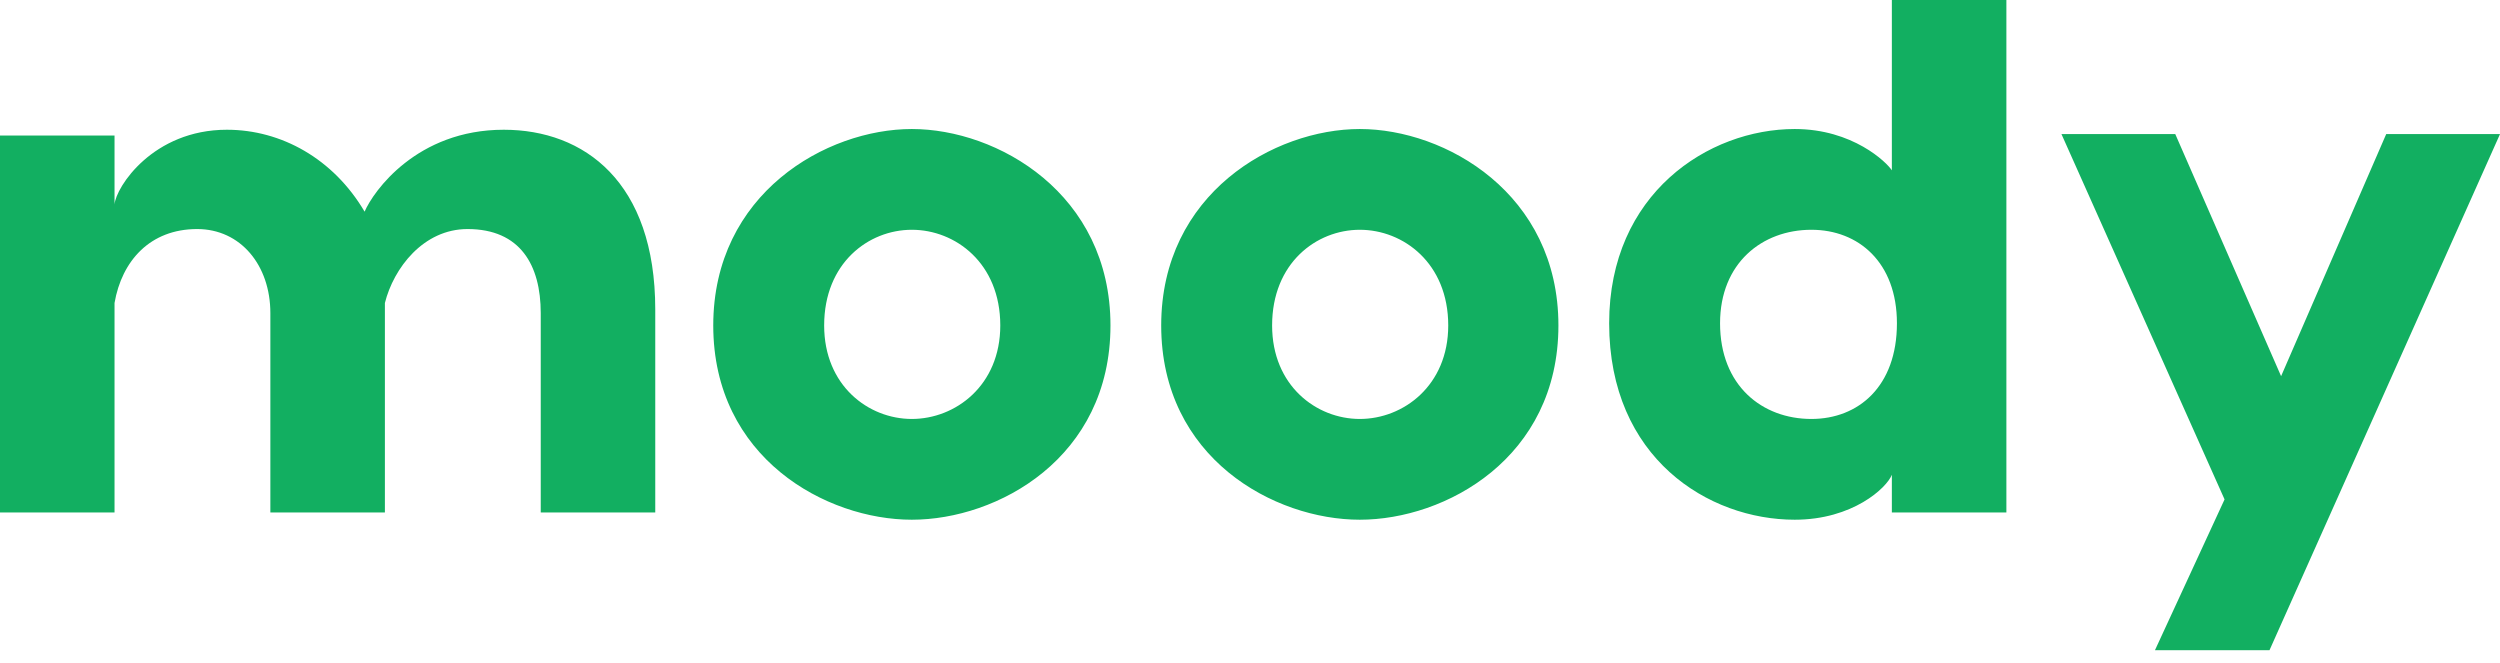 <svg width="166" height="44" viewBox="0 0 166 44" fill="none" xmlns="http://www.w3.org/2000/svg">
<path d="M33.45 8.615C38.793 8.615 43.509 12.081 43.509 20.552V34.028H35.905V20.792C35.905 17.616 34.557 15.209 31.044 15.209C28.108 15.209 26.134 17.808 25.557 20.118V34.028H17.952V20.792C17.952 17.616 15.979 15.209 13.091 15.209C9.963 15.209 8.086 17.327 7.605 20.118V34.028H0V9H7.605V13.573C7.701 12.418 10.155 8.615 15.065 8.615C18.674 8.615 22.14 10.54 24.209 14.054C24.787 12.706 27.675 8.615 33.45 8.615ZM60.547 8.567C66.227 8.567 73.735 12.851 73.735 21.61C73.735 30.418 66.227 34.509 60.547 34.509C54.868 34.509 47.36 30.418 47.36 21.61C47.36 12.851 54.868 8.567 60.547 8.567ZM60.547 15.257C57.66 15.257 54.724 17.471 54.724 21.61C54.724 25.605 57.66 27.819 60.547 27.819C63.435 27.819 66.419 25.605 66.419 21.61C66.419 17.471 63.435 15.257 60.547 15.257ZM90.292 8.567C95.971 8.567 103.479 12.851 103.479 21.61C103.479 30.418 95.971 34.509 90.292 34.509C84.612 34.509 77.104 30.418 77.104 21.61C77.104 12.851 84.612 8.567 90.292 8.567ZM90.292 15.257C87.404 15.257 84.468 17.471 84.468 21.61C84.468 25.605 87.404 27.819 90.292 27.819C93.18 27.819 96.163 25.605 96.163 21.61C96.163 17.471 93.18 15.257 90.292 15.257ZM125.619 0H133.224V12.225V34.028H125.619V31.525C125.282 32.391 123.02 34.509 119.17 34.509C113.442 34.509 106.848 30.418 106.848 21.466C106.848 12.851 113.442 8.567 119.17 8.567C123.02 8.567 125.282 10.781 125.619 11.31V0ZM120.277 27.819C123.405 27.819 125.956 25.653 125.956 21.466C125.956 17.423 123.405 15.257 120.277 15.257C117.004 15.257 114.212 17.471 114.212 21.466C114.212 25.605 117.004 27.819 120.277 27.819ZM158.444 8.904H166L150.695 43.172H143.09L147.711 33.161L136.881 8.904H144.438L151.465 24.979L158.444 8.904Z" fill="#12AF61"/>
</svg>
